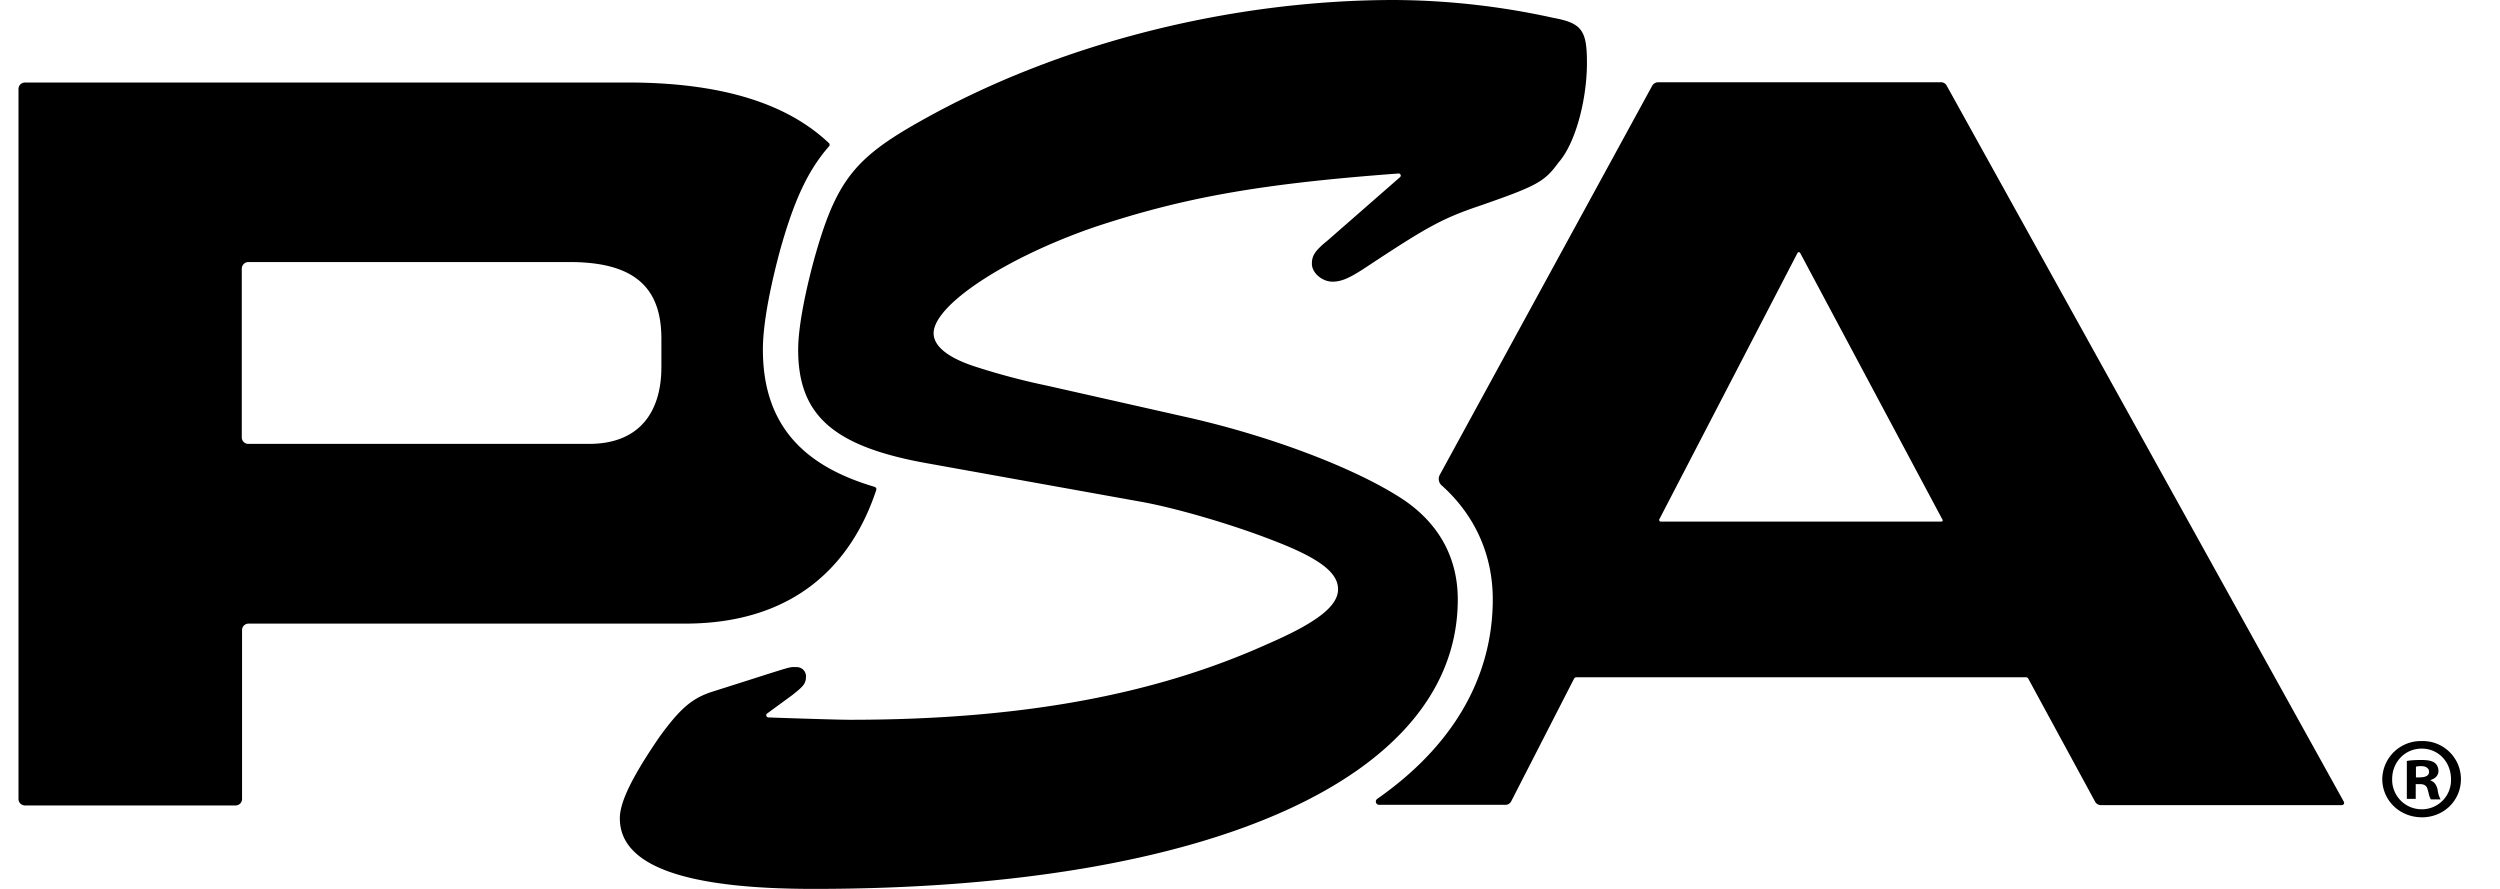 <svg viewBox="0 0 45 16" xmlns="http://www.w3.org/2000/svg">
  <path
    fill-rule="evenodd"
    clip-rule="evenodd"
    d="M25.172 3.123c.038-.004.056.042.028.066l-1.308 1.144c-.23.186-.278.275-.278.415 0 .164.184.322.372.322.16 0 .301-.065.555-.228 1.116-.738 1.398-.902 2.071-1.13 1.068-.37 1.186-.44 1.44-.785.306-.345.513-1.13.513-1.797 0-.58-.09-.714-.602-.808A13.575 13.575 0 0 0 25.102 0c-2.951 0-6.067.784-8.551 2.19-1.186.667-1.511 1.083-1.906 2.512-.184.69-.278 1.246-.278 1.592 0 1.2.654 1.755 2.372 2.054l3.835.69c.607.113 1.581.393 2.348.692.838.322 1.163.579 1.163.877 0 .3-.372.598-1.28.99-2.043.92-4.461 1.359-7.506 1.359-.174 0-.81-.019-1.469-.042-.037-.005-.051-.047-.023-.07l.447-.327c.207-.163.254-.21.254-.345a.166.166 0 0 0-.165-.164l-.063-.001c-.087 0-.174.037-1.447.44-.372.117-.584.299-.956.808-.49.714-.72 1.176-.72 1.475 0 .854 1.163 1.27 3.488 1.27 7.157 0 11.595-2.008 11.595-5.21 0-.785-.371-1.429-1.091-1.868-.885-.55-2.396-1.107-3.86-1.429l-2.437-.55a12.37 12.37 0 0 1-1.304-.346c-.49-.159-.743-.369-.743-.598 0-.508 1.299-1.363 2.903-1.914 1.581-.523 2.937-.775 5.464-.962Zm18.39 10.87h-.075V13.8a.368.368 0 0 1 .09-.01c.099 0 .146.043.146.104 0 .07-.07.098-.16.098Zm-.239.387h.16v-.266h.075c.085 0 .127.033.142.107l.015.056a.389.389 0 0 0 .04.112h.175a.469.469 0 0 1-.052-.172c-.023-.094-.061-.145-.127-.168v-.01c.085-.023.141-.084.141-.158a.188.188 0 0 0-.066-.15c-.051-.033-.108-.051-.24-.051-.113 0-.202.005-.263.018v.682Zm.273.187a.531.531 0 0 1-.537-.546c0-.3.226-.546.532-.546.306 0 .527.247.527.55a.524.524 0 0 1-.522.542Zm-.005.145c.4 0 .706-.304.706-.691a.687.687 0 0 0-.706-.682.694.694 0 0 0-.71.682c0 .387.315.69.71.69ZM29.897 9.389h5.044c.024 0 .038-.023.02-.042l-2.556-4.79a.028.028 0 0 0-.052 0l-2.485 4.79c-.01.019.005.042.029.042Zm5.04-7.909c.042 0 .084.024.103.061l7.149 12.89a.041.041 0 0 1-.038.061h-4.334a.117.117 0 0 1-.104-.06l-1.205-2.218c-.009-.014-.023-.023-.037-.023h-8.1c-.013 0-.027.009-.037.023L27.2 14.427a.117.117 0 0 1-.104.06h-2.273c-.056 0-.08-.074-.033-.107 1.68-1.176 2.08-2.554 2.08-3.59 0-.808-.324-1.518-.917-2.05a.156.156 0 0 1-.038-.191l3.826-7.008a.123.123 0 0 1 .104-.06h5.092ZM10.602 7.99c.94 0 1.303-.612 1.303-1.382v-.51c0-.877-.433-1.381-1.647-1.381H4.47a.12.12 0 0 0-.118.117v3.039c0 .065.052.117.118.117h6.132Zm5.143.775c.024.009.033.028.029.05-.433 1.318-1.445 2.405-3.431 2.41H4.474a.116.116 0 0 0-.117.117v3.04a.116.116 0 0 1-.118.116H.451a.116.116 0 0 1-.118-.117V1.602c0-.066.052-.117.118-.117h10.838c1.764 0 2.908.406 3.633 1.092a.042.042 0 0 1 0 .057c-.4.457-.645 1.022-.89 1.904-.136.514-.3 1.233-.3 1.756 0 1.513.922 2.147 2.013 2.47Z"
  />
</svg>
